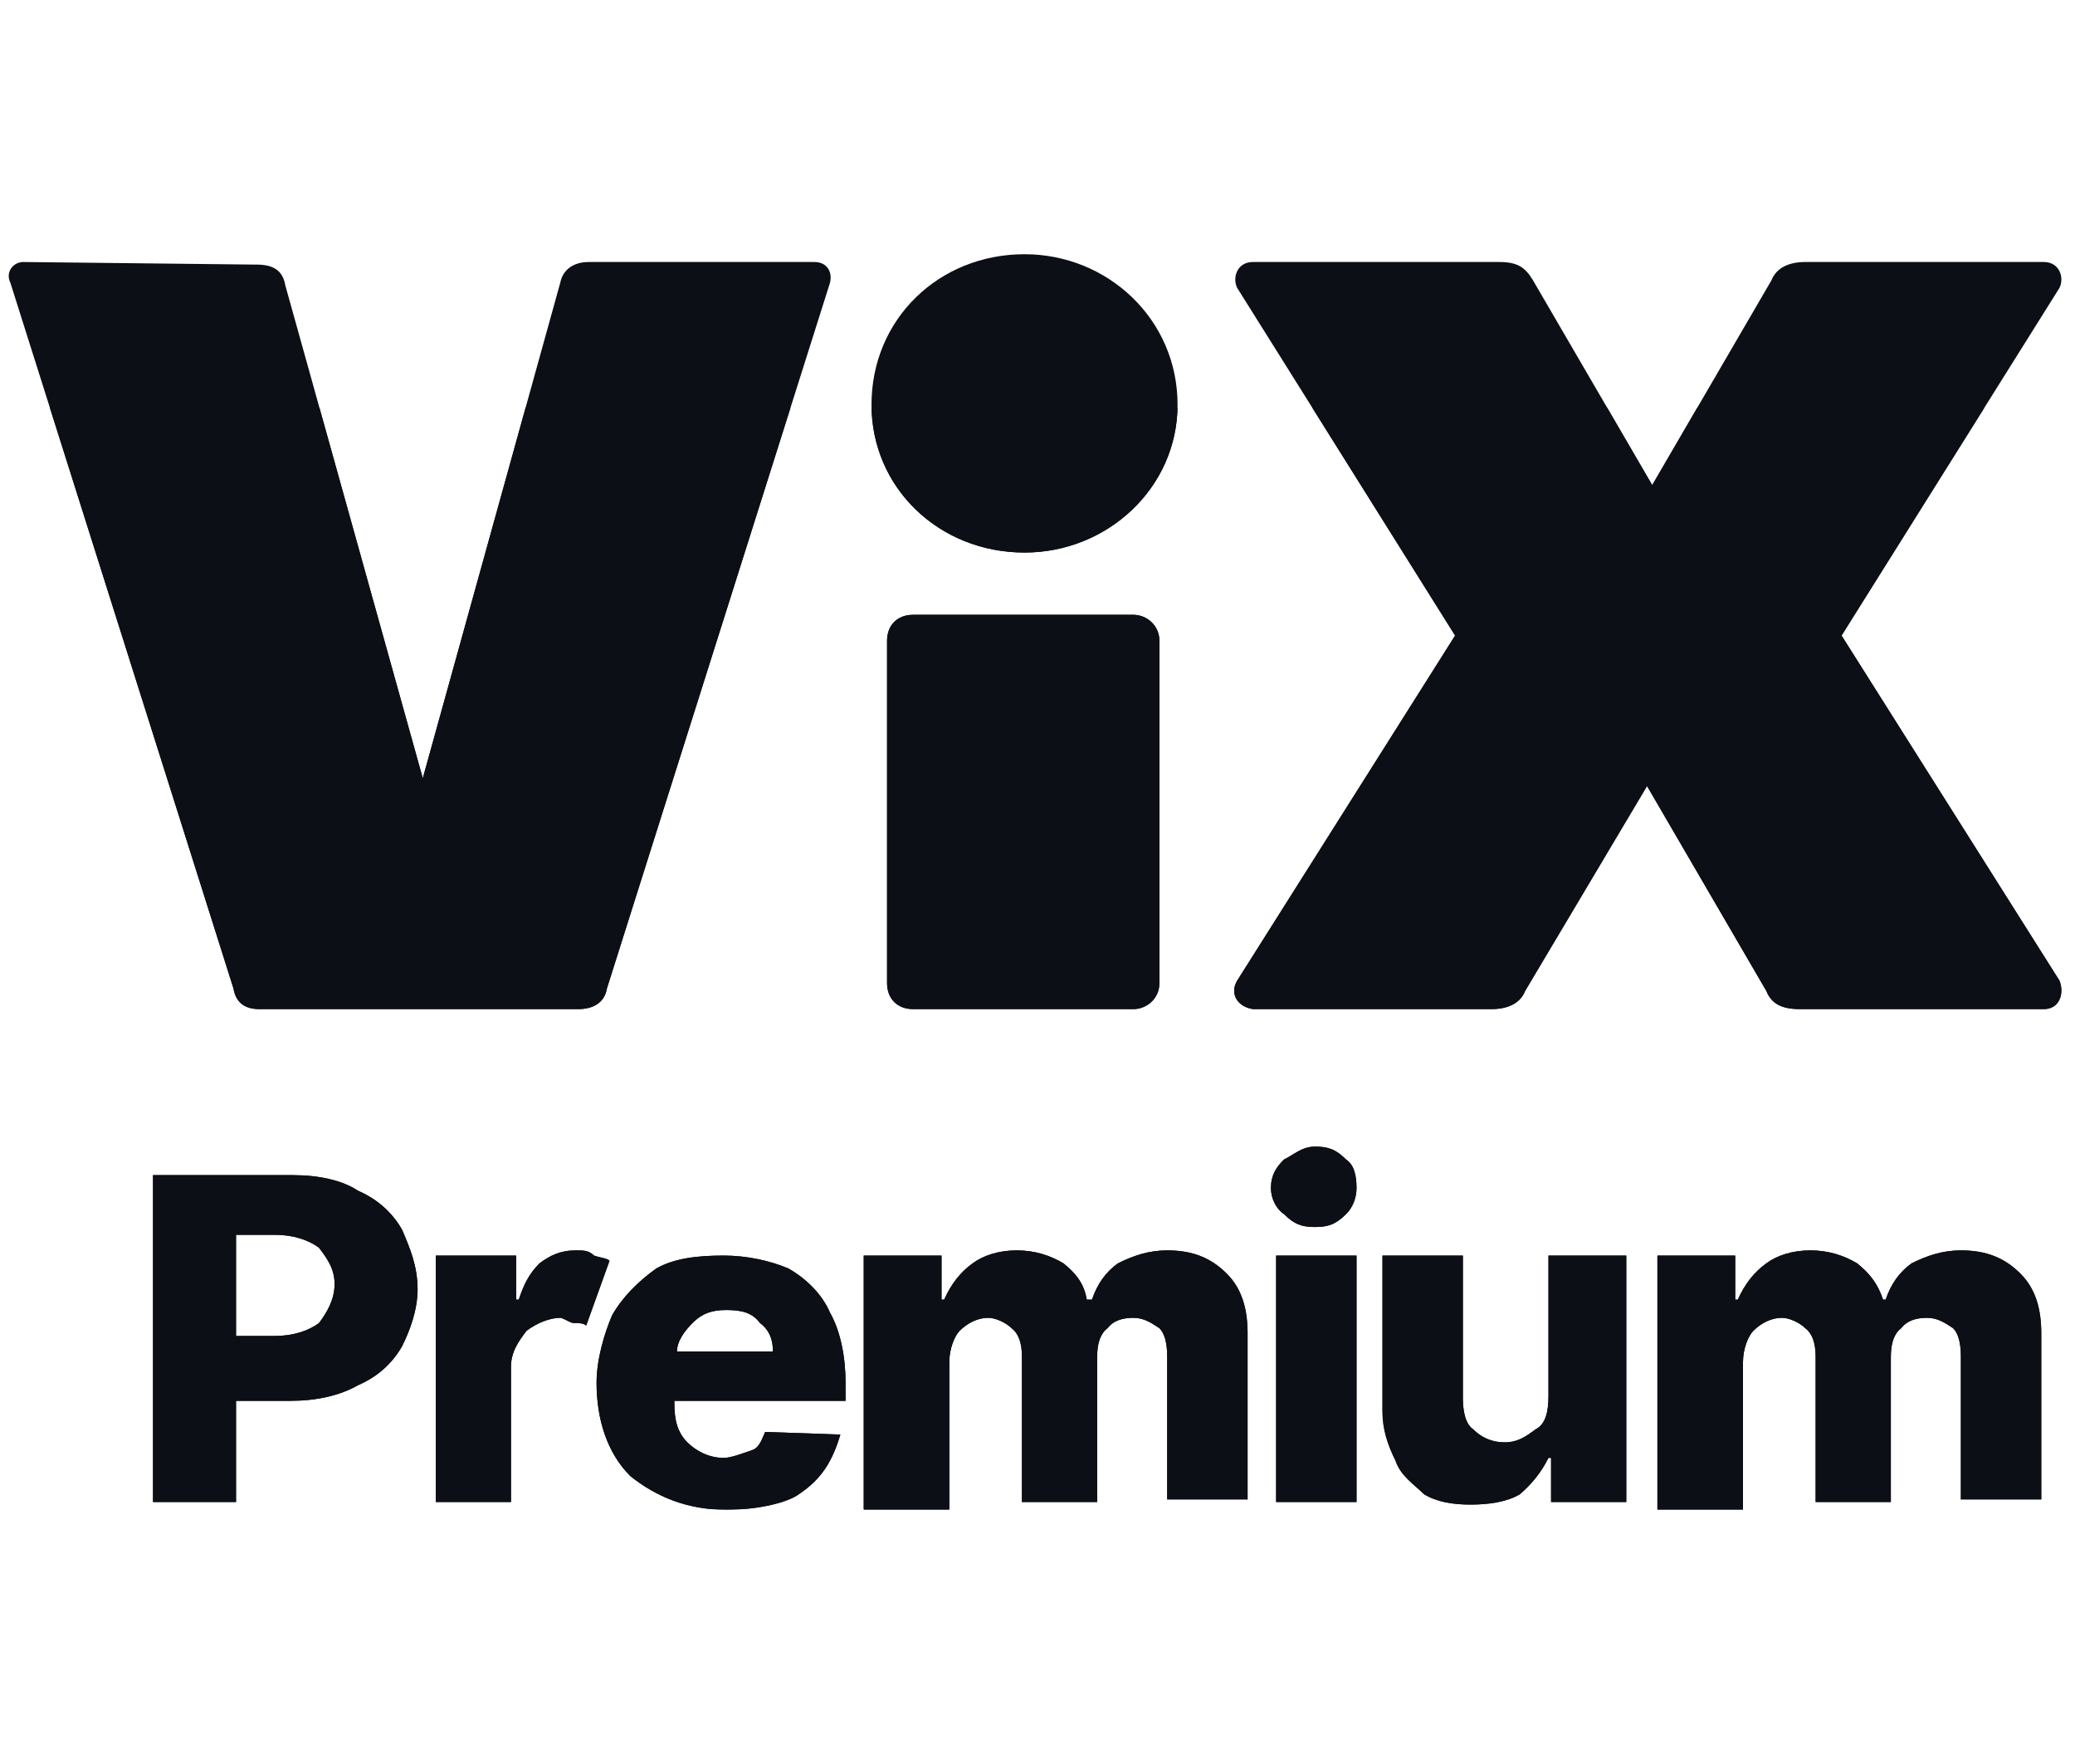 <svg version="1.2" xmlns="http://www.w3.org/2000/svg" viewBox="0 0 80 68" width="80" height="68">
	<title>Proyecto nuevo</title>
	<defs>
		<clipPath clipPathUnits="userSpaceOnUse" id="cp1">
			<path d="m0.35 15.72h79.18v48.45h-79.18z"/>
		</clipPath>
		<clipPath clipPathUnits="userSpaceOnUse" id="cp2">
			<path d="m0.35 9.72h79.18v48.45h-79.18z"/>
		</clipPath>
	</defs>
	<style>
		.s0 { fill: #0d0f16 } 
	</style>
	<g id="Layer">
		<g id="Clip-Path" clip-path="url(#cp1)">
			<g id="Layer">
				<path id="Layer" class="s0" d="m34.2 24.7c0-0.6 0.4-1 1-1h8.5c0.5 0 1 0.4 1 1v13.2c0 0.6-0.5 1-1 1h-8.5c-0.6 0-1-0.4-1-1zm5.3-3.4c-3.3 0-5.9-2.5-5.9-5.7 0-3.3 2.6-5.8 5.9-5.8 3.2 0 5.9 2.5 5.9 5.8 0 3.2-2.7 5.7-5.9 5.7z"/>
				<path id="Layer" class="s0" d="m9.9 10.2c0.6 0 1 0.2 1.1 0.8l5.3 19 5.3-19.1c0.1-0.5 0.5-0.8 1.1-0.8h8.7c0.5 0 0.7 0.4 0.6 0.8l-8.6 27.2c-0.1 0.6-0.6 0.8-1.1 0.8h-12.3c-0.5 0-0.9-0.2-1-0.8l-8.6-27.2c-0.2-0.4 0.1-0.8 0.5-0.8z"/>
				<path id="Layer" class="s0" d="m47.7 37.8l8.4-13.3-8.4-13.4c-0.2-0.4 0-1 0.6-1h9.5c0.7 0 1 0.2 1.3 0.7l4.6 7.9 4.6-7.9c0.2-0.5 0.7-0.7 1.3-0.7h9.2c0.6 0 0.8 0.6 0.6 1l-8.4 13.4 8.4 13.3c0.2 0.5 0 1.1-0.6 1.1h-9.4c-0.7 0-1.1-0.2-1.3-0.7l-4.6-7.9-4.7 7.9c-0.2 0.5-0.7 0.7-1.3 0.7h-9.2c-0.6-0.1-0.9-0.6-0.6-1.1z"/>
				<path id="Layer" fill-rule="evenodd" class="s0" d="m5.9 57.9v-12.6h5.4c1 0 1.9 0.2 2.5 0.6 0.7 0.3 1.3 0.8 1.7 1.5 0.3 0.7 0.6 1.4 0.6 2.3 0 0.8-0.3 1.6-0.6 2.2-0.4 0.7-1 1.2-1.7 1.5-0.7 0.4-1.6 0.6-2.6 0.6h-2.1v3.9zm3.2-6.4h1.5c0.7 0 1.3-0.2 1.7-0.5 0.3-0.4 0.6-0.9 0.6-1.5 0-0.6-0.3-1-0.6-1.4-0.4-0.3-1-0.5-1.7-0.5h-1.5z"/>
				<path id="Layer" class="s0" d="m16.8 57.9v-9.5h3.1v1.7h0.1c0.2-0.6 0.4-1 0.8-1.4 0.4-0.3 0.8-0.5 1.4-0.5 0.3 0 0.5 0 0.7 0.2 0.3 0.1 0.5 0.1 0.6 0.2l-0.9 2.5c-0.1-0.1-0.3-0.1-0.5-0.1-0.1 0-0.4-0.2-0.5-0.2-0.4 0-0.9 0.2-1.3 0.5-0.3 0.4-0.6 0.8-0.6 1.4v5.2z"/>
				<path id="Layer" fill-rule="evenodd" class="s0" d="m28 58.2c-1.5 0-2.7-0.5-3.7-1.3-0.9-0.9-1.3-2.2-1.3-3.6 0-0.9 0.3-1.9 0.6-2.6 0.4-0.7 1-1.3 1.7-1.8 0.7-0.4 1.6-0.5 2.6-0.5 0.9 0 1.8 0.2 2.5 0.5 0.7 0.4 1.3 1 1.6 1.7 0.4 0.7 0.6 1.7 0.6 2.7v0.7h-6.6v0.1c0 0.6 0.1 1.1 0.5 1.5 0.3 0.3 0.8 0.6 1.4 0.6 0.3 0 0.8-0.2 1.1-0.3 0.3-0.1 0.4-0.5 0.5-0.7l2.9 0.1c-0.3 1-0.7 1.7-1.6 2.3-0.4 0.3-1.5 0.6-2.8 0.6zm-1.9-6.1h3.7c0-0.4-0.1-0.8-0.5-1.1-0.3-0.4-0.7-0.5-1.3-0.5-0.5 0-0.9 0.1-1.3 0.5-0.3 0.3-0.6 0.7-0.6 1.1z"/>
				<path id="Layer" class="s0" d="m33.3 57.9v-9.5h3v1.7h0.1q0.4-0.9 1.1-1.4c0.4-0.3 1-0.5 1.7-0.5 0.7 0 1.3 0.2 1.8 0.5 0.5 0.4 0.8 0.8 0.9 1.4h0.2q0.3-0.9 1-1.4c0.6-0.3 1.2-0.5 1.9-0.5 1 0 1.7 0.3 2.3 0.9 0.6 0.6 0.8 1.4 0.8 2.3v6.4h-3.1v-5.5q0-0.8-0.3-1.1c-0.3-0.2-0.6-0.4-1-0.4q-0.7 0-1 0.4-0.4 0.3-0.4 1.1v5.6h-2.9v-5.6q0-0.8-0.4-1.1c-0.2-0.2-0.6-0.4-0.9-0.4-0.4 0-0.8 0.2-1.1 0.5-0.2 0.2-0.4 0.7-0.4 1.2v5.7h-3.3z"/>
				<path id="Layer" class="s0" d="m50.7 47.3c-0.5 0-0.8-0.1-1.2-0.5-0.3-0.2-0.5-0.6-0.5-1 0-0.5 0.2-0.8 0.5-1.1 0.4-0.2 0.7-0.5 1.2-0.5 0.5 0 0.8 0.1 1.2 0.5 0.3 0.2 0.4 0.6 0.4 1.1 0 0.3-0.1 0.7-0.4 1-0.4 0.4-0.7 0.5-1.2 0.5zm-1.5 1.1h3.1v9.5h-3.1z"/>
				<path id="Layer" class="s0" d="m59.7 53.8v-5.4h3v9.5h-2.9v-1.7h-0.1q-0.4 0.8-1.1 1.4c-0.5 0.3-1.2 0.4-1.9 0.4-0.7 0-1.3-0.1-1.8-0.4-0.4-0.4-0.9-0.7-1.1-1.3-0.3-0.6-0.5-1.2-0.5-1.9v-6h3.1v5.5c0 0.5 0.1 1 0.4 1.2 0.3 0.3 0.7 0.5 1.2 0.5 0.5 0 0.8-0.2 1.2-0.5 0.4-0.2 0.5-0.7 0.5-1.3z"/>
				<path id="Layer" class="s0" d="m63.9 57.9v-9.5h3v1.7h0.1q0.4-0.9 1.1-1.4c0.4-0.3 1-0.5 1.7-0.5 0.7 0 1.3 0.2 1.8 0.5 0.5 0.4 0.8 0.8 1 1.4h0.1q0.3-0.9 1-1.4c0.6-0.3 1.2-0.5 1.9-0.5 1 0 1.7 0.3 2.3 0.9 0.6 0.6 0.8 1.4 0.8 2.3v6.4h-3.1v-5.5q0-0.8-0.3-1.1c-0.3-0.2-0.6-0.4-1-0.4q-0.7 0-1 0.4-0.4 0.3-0.4 1.1v5.6h-2.9v-5.6q0-0.8-0.4-1.1c-0.2-0.2-0.6-0.4-0.9-0.4-0.4 0-0.8 0.2-1.1 0.5-0.2 0.2-0.4 0.7-0.4 1.2v5.7h-3.3z"/>
			</g>
		</g>
	</g>
	<g id="Layer copy 12">
		<g id="Clip-Path" clip-path="url(#cp2)">
			<g id="Layer">
				<path id="Layer" class="s0" d="m34.2 24.7c0-0.6 0.4-1 1-1h8.5c0.5 0 1 0.4 1 1v13.2c0 0.6-0.5 1-1 1h-8.5c-0.6 0-1-0.4-1-1zm5.3-3.4c-3.3 0-5.9-2.5-5.9-5.7 0-3.3 2.6-5.8 5.9-5.8 3.2 0 5.9 2.5 5.9 5.8 0 3.2-2.7 5.7-5.9 5.7z"/>
				<path id="Layer" class="s0" d="m9.9 10.2c0.6 0 1 0.2 1.1 0.8l5.3 19 5.3-19.1c0.1-0.5 0.5-0.8 1.1-0.8h8.7c0.5 0 0.7 0.4 0.6 0.8l-8.6 27.2c-0.1 0.6-0.6 0.8-1.1 0.8h-12.3c-0.5 0-0.9-0.2-1-0.8l-8.6-27.2c-0.2-0.4 0.1-0.8 0.5-0.8z"/>
				<path id="Layer" class="s0" d="m47.7 37.8l8.4-13.3-8.4-13.4c-0.2-0.4 0-1 0.6-1h9.5c0.7 0 1 0.2 1.3 0.7l4.6 7.9 4.6-7.9c0.2-0.5 0.7-0.7 1.3-0.7h9.2c0.6 0 0.8 0.6 0.6 1l-8.4 13.4 8.4 13.3c0.2 0.5 0 1.1-0.6 1.1h-9.4c-0.7 0-1.1-0.2-1.3-0.7l-4.6-7.9-4.7 7.9c-0.2 0.5-0.7 0.7-1.3 0.7h-9.2c-0.6-0.1-0.9-0.6-0.6-1.1z"/>
				<path id="Layer" fill-rule="evenodd" class="s0" d="m5.9 57.9v-12.6h5.4c1 0 1.9 0.2 2.5 0.6 0.7 0.3 1.3 0.8 1.7 1.5 0.3 0.7 0.6 1.4 0.6 2.3 0 0.8-0.3 1.6-0.6 2.2-0.4 0.7-1 1.2-1.7 1.5-0.7 0.4-1.6 0.6-2.6 0.6h-2.1v3.9zm3.2-6.4h1.5c0.7 0 1.3-0.2 1.7-0.5 0.3-0.4 0.6-0.9 0.6-1.5 0-0.6-0.3-1-0.6-1.4-0.4-0.3-1-0.5-1.7-0.5h-1.5z"/>
				<path id="Layer" class="s0" d="m16.8 57.9v-9.5h3.1v1.7h0.1c0.2-0.6 0.4-1 0.8-1.4 0.4-0.3 0.8-0.5 1.4-0.5 0.3 0 0.5 0 0.7 0.2 0.3 0.1 0.5 0.1 0.6 0.2l-0.9 2.5c-0.1-0.1-0.3-0.1-0.5-0.1-0.1 0-0.4-0.2-0.5-0.2-0.4 0-0.9 0.2-1.3 0.5-0.3 0.4-0.6 0.8-0.6 1.4v5.2z"/>
				<path id="Layer" fill-rule="evenodd" class="s0" d="m28 58.2c-1.5 0-2.7-0.5-3.7-1.3-0.9-0.9-1.3-2.2-1.3-3.6 0-0.9 0.3-1.9 0.6-2.6 0.4-0.7 1-1.3 1.7-1.8 0.7-0.4 1.6-0.5 2.6-0.5 0.9 0 1.8 0.2 2.5 0.5 0.7 0.4 1.3 1 1.6 1.7 0.4 0.7 0.6 1.7 0.6 2.7v0.7h-6.6v0.1c0 0.6 0.1 1.1 0.5 1.5 0.3 0.3 0.8 0.6 1.4 0.6 0.3 0 0.8-0.2 1.1-0.3 0.3-0.1 0.4-0.5 0.5-0.7l2.9 0.1c-0.3 1-0.7 1.7-1.6 2.3-0.4 0.3-1.5 0.6-2.8 0.6zm-1.9-6.1h3.7c0-0.4-0.1-0.8-0.5-1.1-0.3-0.4-0.7-0.5-1.3-0.5-0.5 0-0.9 0.1-1.3 0.5-0.3 0.3-0.6 0.7-0.6 1.1z"/>
				<path id="Layer" class="s0" d="m33.3 57.9v-9.5h3v1.7h0.1q0.4-0.9 1.1-1.4c0.4-0.3 1-0.5 1.7-0.5 0.7 0 1.3 0.2 1.8 0.5 0.5 0.4 0.8 0.8 0.9 1.4h0.2q0.3-0.9 1-1.4c0.6-0.3 1.2-0.5 1.9-0.5 1 0 1.7 0.3 2.3 0.9 0.6 0.6 0.8 1.4 0.8 2.3v6.4h-3.1v-5.5q0-0.8-0.3-1.1c-0.3-0.2-0.6-0.4-1-0.4q-0.7 0-1 0.4-0.4 0.3-0.4 1.1v5.6h-2.9v-5.6q0-0.8-0.4-1.1c-0.2-0.2-0.6-0.4-0.9-0.4-0.4 0-0.8 0.2-1.1 0.5-0.2 0.2-0.4 0.7-0.4 1.2v5.7h-3.3z"/>
				<path id="Layer" class="s0" d="m50.7 47.3c-0.5 0-0.8-0.1-1.2-0.5-0.3-0.2-0.5-0.6-0.5-1 0-0.5 0.2-0.8 0.5-1.1 0.4-0.2 0.7-0.5 1.2-0.5 0.5 0 0.8 0.1 1.2 0.5 0.3 0.2 0.4 0.6 0.4 1.1 0 0.3-0.1 0.7-0.4 1-0.4 0.4-0.7 0.5-1.2 0.5zm-1.5 1.1h3.1v9.5h-3.1z"/>
				<path id="Layer" class="s0" d="m59.7 53.8v-5.4h3v9.5h-2.9v-1.7h-0.1q-0.4 0.8-1.1 1.4c-0.5 0.3-1.2 0.4-1.9 0.4-0.7 0-1.3-0.1-1.8-0.4-0.4-0.4-0.9-0.7-1.1-1.3-0.3-0.6-0.5-1.2-0.5-1.9v-6h3.1v5.5c0 0.5 0.1 1 0.4 1.2 0.3 0.3 0.7 0.5 1.2 0.5 0.5 0 0.8-0.2 1.2-0.5 0.4-0.2 0.5-0.7 0.5-1.3z"/>
				<path id="Layer" class="s0" d="m63.9 57.9v-9.5h3v1.7h0.1q0.4-0.9 1.1-1.4c0.4-0.3 1-0.5 1.7-0.5 0.7 0 1.3 0.2 1.8 0.5 0.5 0.4 0.8 0.8 1 1.4h0.1q0.3-0.9 1-1.4c0.6-0.3 1.2-0.5 1.9-0.5 1 0 1.7 0.3 2.3 0.9 0.6 0.6 0.8 1.4 0.8 2.3v6.4h-3.1v-5.5q0-0.8-0.3-1.1c-0.3-0.2-0.6-0.4-1-0.4q-0.7 0-1 0.4-0.4 0.3-0.4 1.1v5.6h-2.9v-5.6q0-0.8-0.4-1.1c-0.2-0.2-0.6-0.4-0.9-0.4-0.4 0-0.8 0.2-1.1 0.5-0.2 0.2-0.4 0.7-0.4 1.2v5.7h-3.3z"/>
			</g>
		</g>
	</g>
</svg>